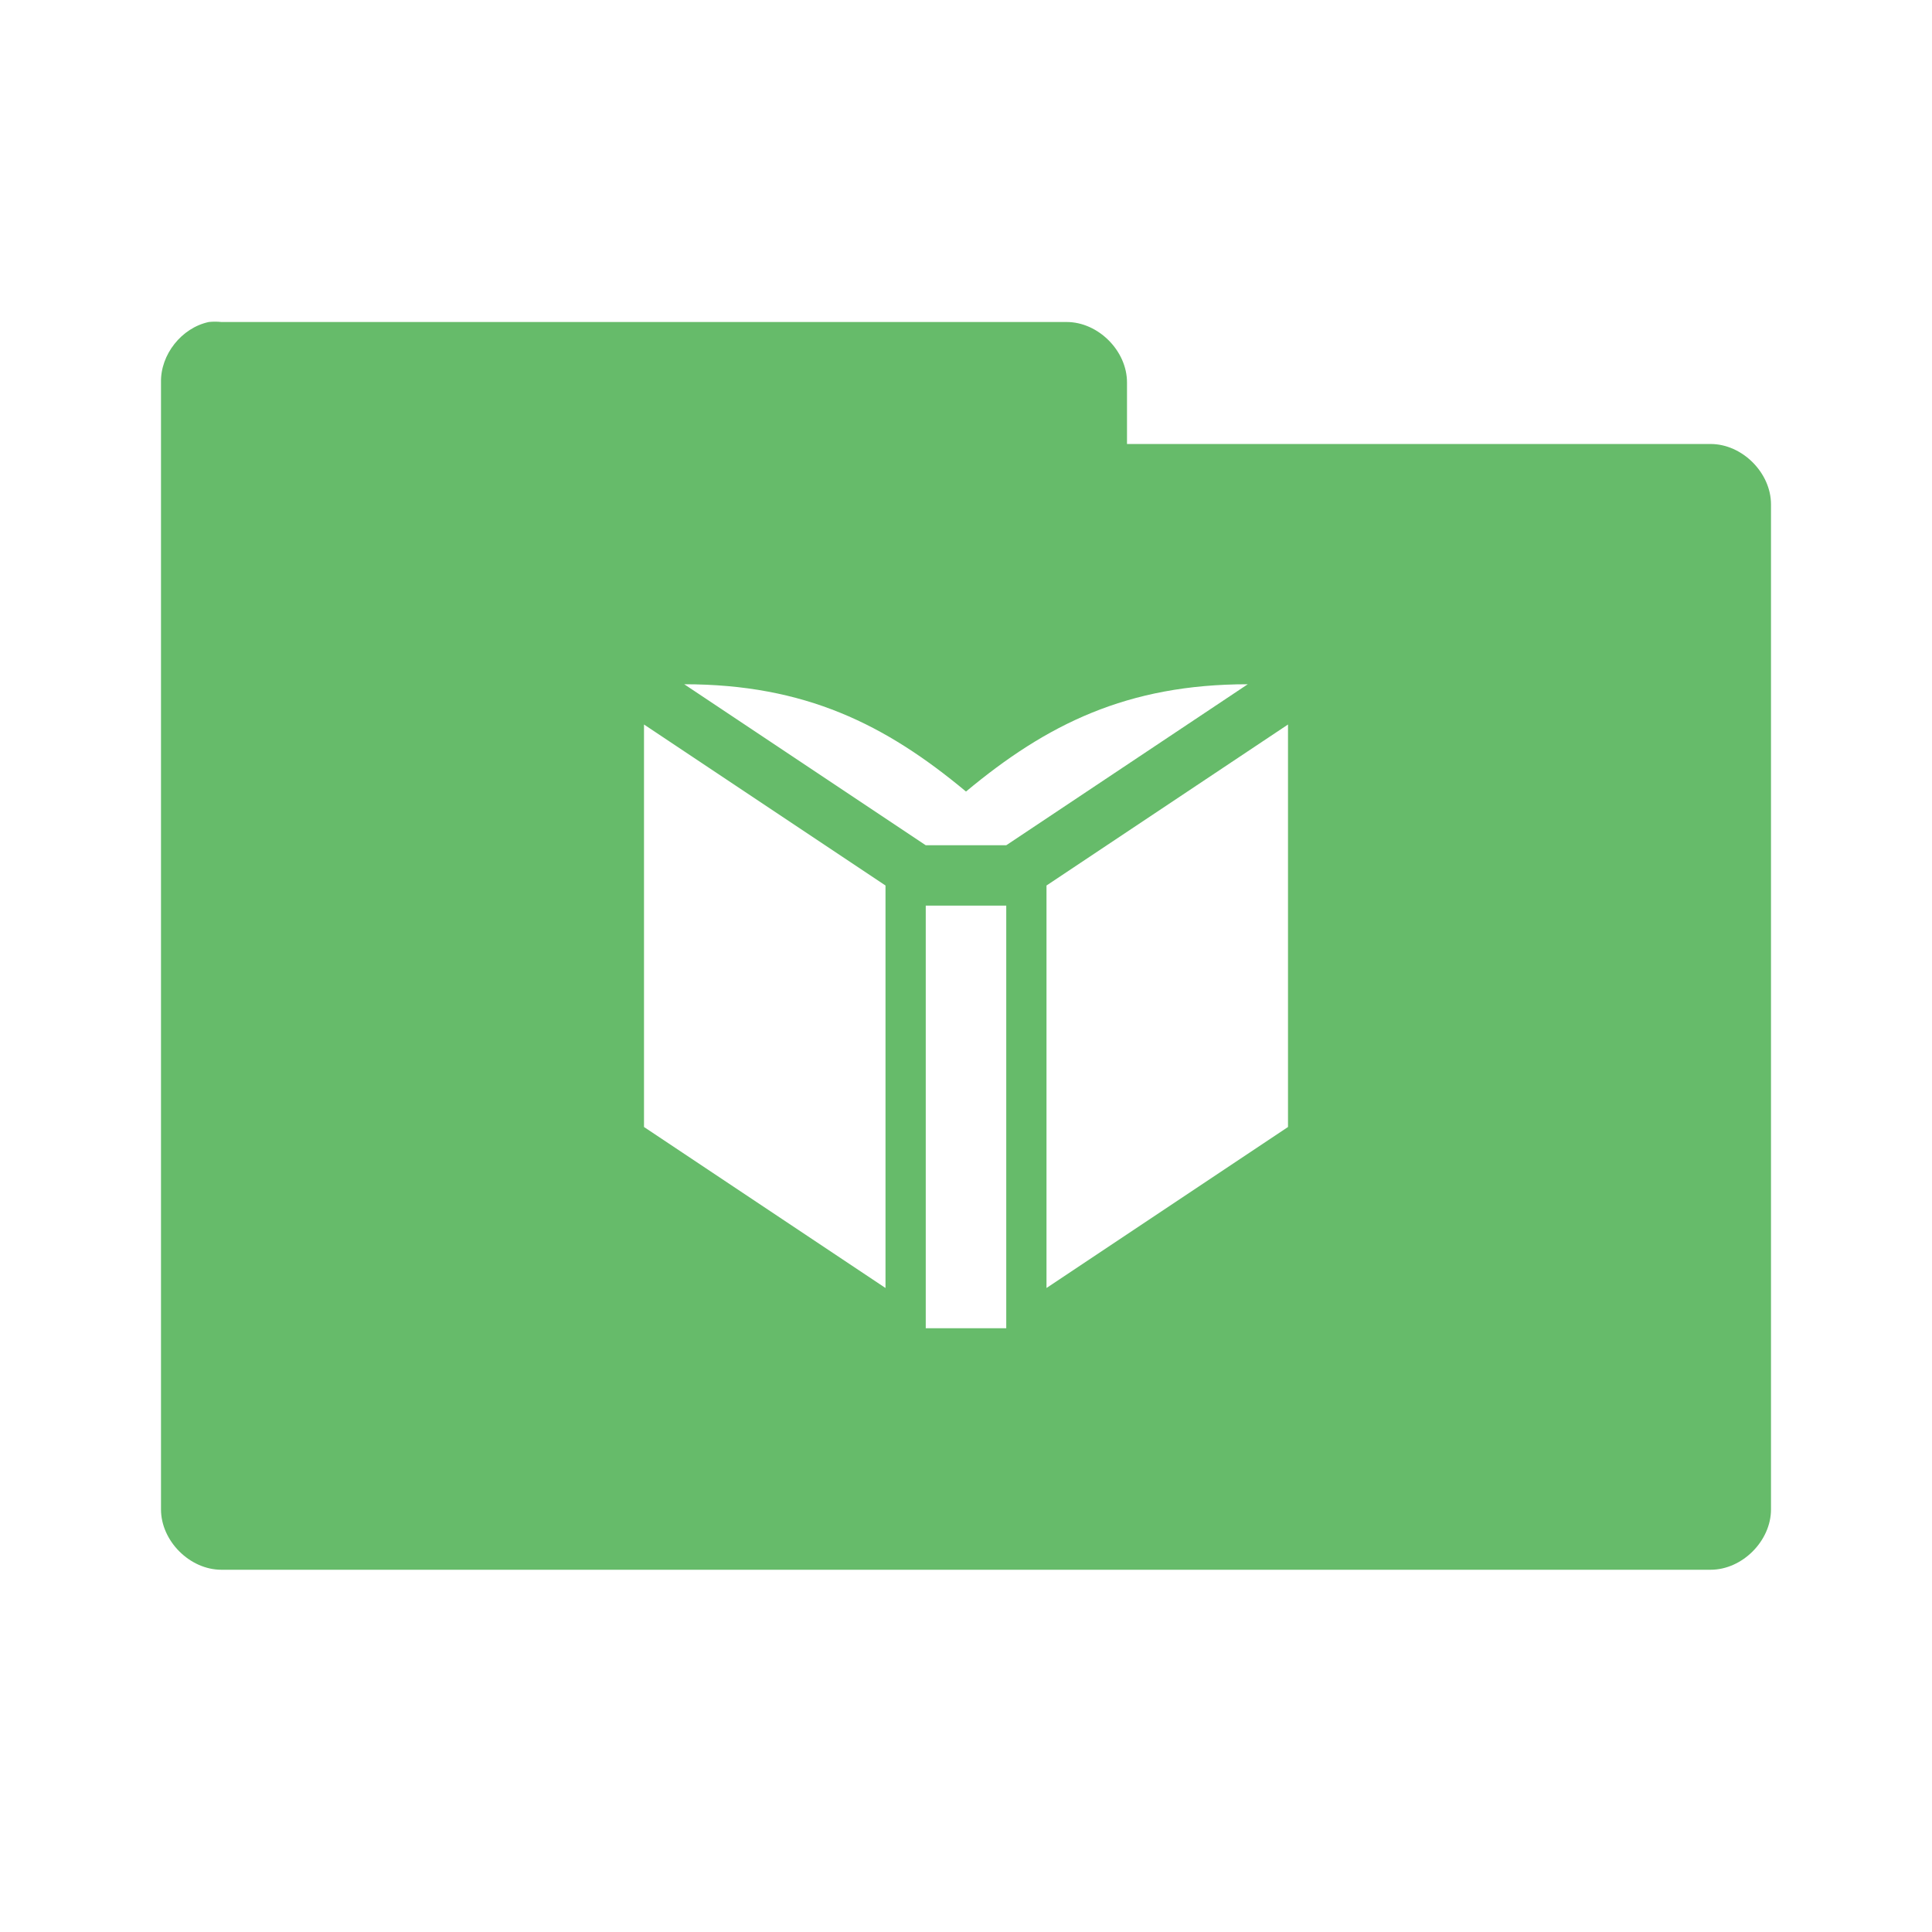 <?xml version="1.0" encoding="UTF-8" standalone="no"?>
<!-- Created with Inkscape (http://www.inkscape.org/) -->

<svg
   xmlns:dc="http://purl.org/dc/elements/1.1/"
   xmlns:cc="http://creativecommons.org/ns#"
   xmlns:rdf="http://www.w3.org/1999/02/22-rdf-syntax-ns#"
   xmlns:svg="http://www.w3.org/2000/svg"
   xmlns="http://www.w3.org/2000/svg"
   xmlns:sodipodi="http://sodipodi.sourceforge.net/DTD/sodipodi-0.dtd"
   xmlns:inkscape="http://www.inkscape.org/namespaces/inkscape"
   id="svg3396"
   height="48"
   width="48"
   version="1.0"
   inkscape:version="0.91 r"
   sodipodi:docname="green-folder-books.svg">
  <sodipodi:namedview
     pagecolor="#ffffff"
     bordercolor="#666666"
     borderopacity="1"
     objecttolerance="10"
     gridtolerance="10"
     guidetolerance="10"
     inkscape:pageopacity="0"
     inkscape:pageshadow="2"
     inkscape:window-width="1366"
     inkscape:window-height="747"
     id="namedview62"
     showgrid="true"
     inkscape:zoom="11.874905"
     inkscape:cx="10.63397"
     inkscape:cy="12.115022"
     inkscape:window-x="0"
     inkscape:window-y="21"
     inkscape:window-maximized="1"
     inkscape:current-layer="svg3396">
    <inkscape:grid
       type="xygrid"
       id="grid3906" />
  </sodipodi:namedview>
  <defs
     id="defs3398" />
  <path
     style="font-size:medium;font-style:normal;font-variant:normal;font-weight:normal;font-stretch:normal;text-indent:0;text-align:start;text-decoration:none;line-height:normal;letter-spacing:normal;word-spacing:normal;text-transform:none;direction:ltr;block-progression:tb;writing-mode:lr-tb;text-anchor:start;baseline-shift:baseline;color:#000000;fill:#66bb6a;fill-opacity:1;fill-rule:nonzero;stroke:none;stroke-width:3;marker:none;visibility:visible;display:inline;overflow:visible;enable-background:accumulate;font-family:Sans;-inkscape-font-specification:Sans"
     d="M 5.188 8 C 4.511 8.144 3.985 8.809 4 9.5 L 4 37.5 C 4 38.285 4.715 39 5.5 39 L 42.5 39 C 43.285 39 44 38.285 44 37.5 L 44 12.531 C 44 11.746 43.285 11.031 42.5 11.031 L 28 11.031 L 28 9.5 C 28 8.715 27.285 8 26.5 8 L 5.5 8 C 5.396 7.989 5.291 7.989 5.188 8 z M 17 17 C 20 17 22 17.999 24 19.666 C 26 17.999 28 17 31 17 L 25 21 L 23 21 L 17 17 z M 16 18 L 22 22 L 22 32 L 16 28 L 16 18 z M 32 18 L 32 28 L 26 32 L 26 22 L 32 18 z M 23 22.5 L 25 22.5 L 25 33 L 23 33 L 23 22.5 z "
     id="path3912" />
  <g
     style="opacity:0.4;fill:#3c2f1b;fill-opacity:1"
     id="layer3-1"
     inkscape:label="Symbol"
     transform="matrix(3.543,0,0,3.543,16,-15)" />
</svg>
